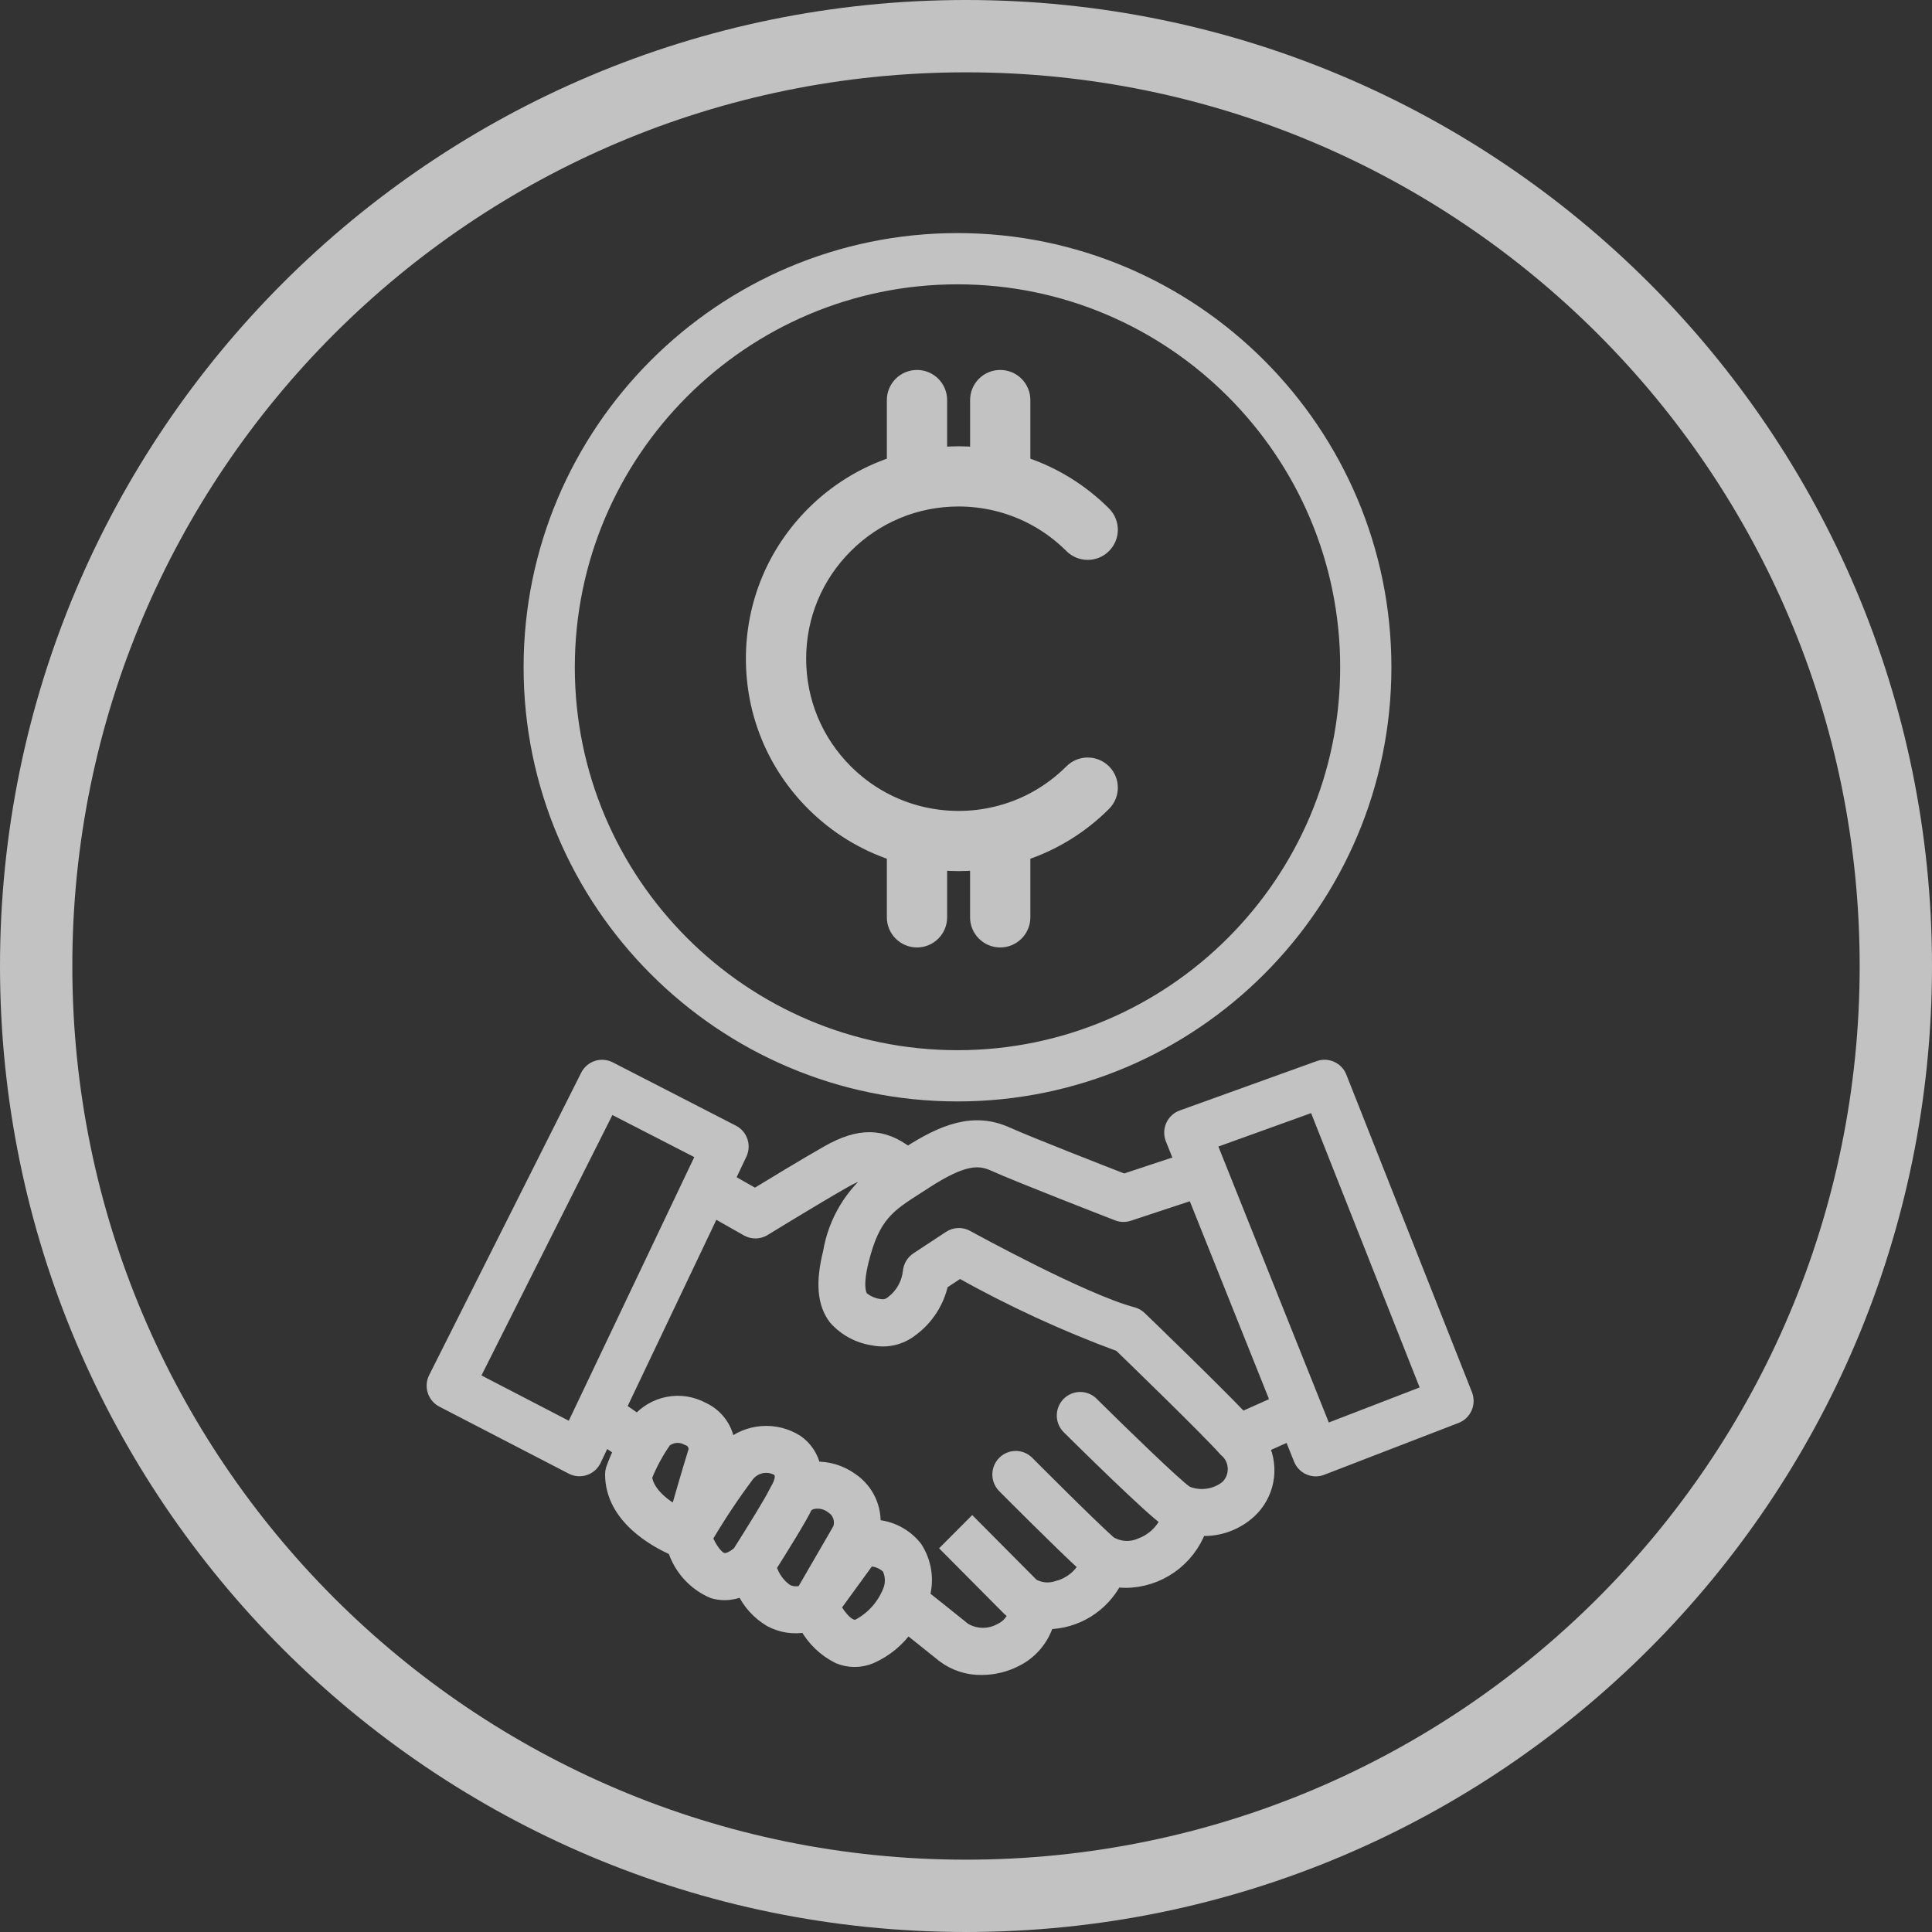 <svg width="90" height="90" viewBox="0 0 90 90" fill="none" xmlns="http://www.w3.org/2000/svg">
<rect x="0" y="0" width="90" height="90" fill="#333333" stroke="none"/>
<g opacity="0.7">
<path fill-rule="evenodd" clip-rule="evenodd" d="M45 3.369C22.008 3.369 3.369 22.008 3.369 45C3.369 67.992 22.008 86.631 45 86.631C67.992 86.631 86.631 67.992 86.631 45C86.631 22.008 67.992 3.369 45 3.369ZM0 45C0 20.147 20.147 0 45 0C69.853 0 90 20.147 90 45C90 69.853 69.853 90 45 90C20.147 90 0 69.853 0 45Z" fill="white"/>
<path d="M68.291 64.964L62.438 50.169C62.363 49.977 62.216 49.823 62.029 49.738C61.843 49.653 61.631 49.644 61.438 49.713L55.057 52.013C54.957 52.049 54.865 52.105 54.787 52.178C54.709 52.251 54.646 52.339 54.602 52.437C54.559 52.535 54.535 52.64 54.533 52.747C54.531 52.855 54.551 52.961 54.59 53.06L55.01 54.107L52.36 54.983C51.374 54.599 47.905 53.246 46.927 52.803C45.369 52.095 43.94 52.657 42.284 53.726C41.117 52.827 40.025 52.821 38.545 53.663C37.517 54.247 35.915 55.221 35.174 55.673L33.924 54.963L34.497 53.757C34.586 53.57 34.599 53.355 34.533 53.158C34.467 52.961 34.327 52.798 34.144 52.704L28.408 49.756C28.315 49.709 28.214 49.68 28.11 49.672C28.006 49.663 27.902 49.676 27.803 49.708C27.704 49.741 27.612 49.793 27.533 49.861C27.454 49.929 27.389 50.012 27.342 50.106L20.26 64.192C20.166 64.379 20.149 64.597 20.213 64.797C20.278 64.997 20.418 65.163 20.604 65.26L26.633 68.382C26.727 68.431 26.829 68.46 26.935 68.468C27.04 68.476 27.146 68.463 27.247 68.429C27.347 68.395 27.439 68.341 27.518 68.271C27.598 68.2 27.662 68.114 27.708 68.018L28.167 67.054L28.896 67.555C28.755 67.84 28.631 68.132 28.525 68.432C28.5 68.511 28.487 68.594 28.487 68.678C28.487 70.683 30.536 71.792 31.401 72.171C31.541 72.615 31.776 73.022 32.088 73.366C32.4 73.71 32.782 73.981 33.209 74.162C33.389 74.216 33.575 74.242 33.762 74.242C34.051 74.238 34.336 74.177 34.601 74.063C34.874 74.66 35.323 75.159 35.887 75.49C36.392 75.76 36.973 75.848 37.534 75.74C37.881 76.374 38.414 76.885 39.059 77.204C39.297 77.303 39.551 77.354 39.808 77.355C40.075 77.354 40.339 77.3 40.585 77.195C41.261 76.895 41.844 76.415 42.269 75.806C42.665 76.125 43.269 76.603 43.941 77.143C44.457 77.534 45.089 77.74 45.734 77.726C46.276 77.725 46.811 77.599 47.296 77.356C47.655 77.184 47.973 76.939 48.232 76.636C48.491 76.332 48.684 75.978 48.799 75.596C49.456 75.588 50.097 75.401 50.657 75.055C51.216 74.71 51.673 74.218 51.977 73.632C52.128 73.655 52.281 73.667 52.434 73.668C53.186 73.664 53.919 73.43 54.537 72.997C55.155 72.564 55.628 71.954 55.895 71.245C55.929 71.245 55.962 71.251 55.997 71.251C56.818 71.277 57.617 70.979 58.224 70.422C58.632 70.046 58.91 69.548 59.018 69.002C59.126 68.456 59.058 67.889 58.825 67.384L60.096 66.817L60.56 67.976C60.637 68.17 60.787 68.325 60.978 68.409C61.168 68.492 61.383 68.497 61.577 68.422L67.84 66.005C67.937 65.968 68.026 65.911 68.102 65.838C68.177 65.766 68.238 65.678 68.28 65.582C68.322 65.486 68.344 65.382 68.346 65.277C68.348 65.172 68.33 65.068 68.291 64.97V64.964ZM26.634 66.592L22.027 64.203L28.396 51.537L32.738 53.768L26.634 66.592ZM30.075 68.8C30.312 68.207 30.618 67.642 30.985 67.12C31.132 67.003 31.311 66.933 31.498 66.918C31.685 66.904 31.872 66.947 32.036 67.04C32.1 67.059 32.16 67.093 32.211 67.137C32.262 67.182 32.303 67.237 32.331 67.299C32.359 67.36 32.374 67.427 32.374 67.495C32.375 67.563 32.361 67.63 32.333 67.692C32.031 68.672 31.725 69.732 31.518 70.457C30.883 70.098 30.152 69.517 30.075 68.8ZM33.663 72.634C33.361 72.544 33.066 72.067 32.894 71.65C33.481 70.648 34.124 69.68 34.818 68.751C34.977 68.539 35.205 68.392 35.462 68.336C35.719 68.281 35.988 68.32 36.218 68.447C36.535 68.667 36.358 69.106 36.153 69.436C36.147 69.446 36.147 69.458 36.142 69.469C36.136 69.479 36.112 69.51 36.102 69.533C35.963 69.852 35.056 71.321 34.414 72.332C34.211 72.499 33.9 72.706 33.663 72.634ZM37.404 74.14C37.28 74.185 37.149 74.204 37.017 74.195C36.886 74.186 36.758 74.15 36.642 74.09C36.267 73.826 35.995 73.44 35.87 72.998C36.335 72.26 37.339 70.653 37.545 70.187C37.635 70.084 37.758 70.016 37.893 69.995C38.046 69.968 38.203 69.974 38.354 70.012C38.504 70.051 38.645 70.121 38.767 70.218C38.927 70.324 39.046 70.481 39.105 70.664C39.164 70.847 39.16 71.045 39.093 71.225L37.404 74.14ZM39.972 75.724C39.562 75.899 39.117 75.292 38.865 74.869L40.465 72.668C40.633 72.663 40.801 72.692 40.958 72.754C41.114 72.816 41.257 72.909 41.378 73.028C41.455 73.18 41.502 73.346 41.516 73.516C41.529 73.687 41.509 73.859 41.457 74.021C41.19 74.755 40.662 75.362 39.974 75.724H39.972ZM57.103 69.293C56.873 69.465 56.606 69.582 56.324 69.633C56.042 69.685 55.752 69.671 55.476 69.592C55.468 69.592 55.463 69.586 55.456 69.585C55.449 69.584 55.45 69.585 55.446 69.585C55.371 69.563 55.3 69.531 55.234 69.489C54.767 69.176 52.328 66.814 50.901 65.399C50.828 65.32 50.74 65.256 50.642 65.212C50.545 65.168 50.439 65.145 50.332 65.143C50.225 65.141 50.118 65.162 50.019 65.203C49.92 65.244 49.831 65.305 49.755 65.381C49.681 65.458 49.622 65.55 49.583 65.65C49.544 65.751 49.526 65.858 49.529 65.966C49.533 66.074 49.558 66.18 49.603 66.277C49.649 66.375 49.714 66.463 49.793 66.534C50.426 67.163 53.63 70.325 54.358 70.814C54.237 71.077 54.065 71.313 53.853 71.508C53.64 71.703 53.391 71.854 53.12 71.951C52.893 72.052 52.644 72.095 52.397 72.079C52.149 72.062 51.908 71.985 51.696 71.854C50.673 70.938 47.895 68.142 47.867 68.115C47.718 67.969 47.519 67.889 47.311 67.891C47.104 67.893 46.905 67.977 46.759 68.124C46.612 68.272 46.529 68.472 46.527 68.681C46.525 68.889 46.605 69.091 46.749 69.241C46.861 69.354 49.427 71.936 50.546 72.954C50.408 73.198 50.222 73.411 50 73.58C49.778 73.75 49.524 73.872 49.254 73.94C49.065 74.004 48.865 74.028 48.666 74.01C48.468 73.991 48.275 73.931 48.102 73.832L45.29 71.003L44.17 72.126L46.98 74.956C47.07 75.043 47.168 75.12 47.273 75.186C47.214 75.348 47.123 75.498 47.006 75.624C46.889 75.752 46.748 75.854 46.592 75.926C46.336 76.065 46.048 76.135 45.757 76.13C45.466 76.124 45.181 76.042 44.931 75.893C44.099 75.222 43.368 74.642 43.009 74.358C43.117 73.976 43.141 73.575 43.081 73.183C43.021 72.791 42.877 72.416 42.66 72.085C42.425 71.788 42.13 71.546 41.795 71.375C41.46 71.203 41.092 71.106 40.716 71.091C40.752 70.665 40.674 70.238 40.489 69.853C40.304 69.469 40.02 69.142 39.667 68.906C39.165 68.544 38.556 68.362 37.939 68.39C37.839 67.882 37.546 67.433 37.122 67.138C36.637 66.831 36.067 66.688 35.495 66.731C34.924 66.774 34.381 67.001 33.947 67.377C33.924 66.999 33.799 66.635 33.585 66.324C33.371 66.013 33.076 65.767 32.733 65.613C32.239 65.348 31.67 65.26 31.12 65.365C30.57 65.469 30.071 65.759 29.706 66.186L28.859 65.602L33.238 56.403L34.801 57.289C34.923 57.359 35.062 57.395 35.203 57.392C35.344 57.39 35.481 57.35 35.601 57.276C35.625 57.261 38.005 55.8 39.324 55.049C39.986 54.673 40.406 54.548 40.827 54.697C39.662 55.588 38.879 56.893 38.637 58.346C38.288 59.746 38.37 60.72 38.893 61.412C39.355 61.937 39.986 62.278 40.675 62.377C40.988 62.443 41.312 62.439 41.623 62.366C41.934 62.292 42.225 62.152 42.477 61.953C43.192 61.425 43.691 60.652 43.878 59.779L44.708 59.231C47.103 60.572 49.598 61.723 52.171 62.672C52.907 63.384 56.25 66.623 57.069 67.548L57.074 67.554C57.203 67.658 57.307 67.789 57.38 67.938C57.452 68.087 57.491 68.25 57.494 68.416C57.497 68.582 57.464 68.747 57.397 68.898C57.33 69.05 57.23 69.185 57.106 69.293H57.103ZM57.856 66.07C56.5 64.647 53.269 61.529 53.117 61.383C53.02 61.289 52.901 61.222 52.77 61.188C50.436 60.571 45.102 57.634 45.048 57.603C44.923 57.534 44.781 57.5 44.638 57.506C44.495 57.512 44.356 57.556 44.236 57.635L42.714 58.637C42.614 58.703 42.53 58.791 42.469 58.895C42.407 58.998 42.37 59.114 42.359 59.235C42.329 59.514 42.242 59.784 42.104 60.028C41.967 60.273 41.781 60.486 41.558 60.656C41.483 60.723 41.394 60.772 41.297 60.799C41.2 60.827 41.099 60.832 41 60.815C40.687 60.779 40.393 60.651 40.153 60.446C40.038 60.295 39.888 59.87 40.171 58.73C40.693 56.628 41.386 56.181 42.769 55.3L43.109 55.081C44.829 53.966 45.572 53.935 46.278 54.254C47.455 54.787 51.867 56.497 52.052 56.569C52.222 56.635 52.409 56.64 52.582 56.583L55.6 55.586L59.502 65.334L57.856 66.07ZM61.732 66.652L56.363 53.233L61.249 51.472L66.523 64.804L61.732 66.652Z" fill="white" stroke="white" stroke-width="0.6"/>
<path d="M44.604 11.158C33.624 11.158 24.691 20.097 24.691 31.083C24.691 42.07 33.624 51.009 44.604 51.009C55.584 51.009 64.517 42.07 64.517 31.083C64.517 20.097 55.584 11.158 44.604 11.158ZM44.604 49.222C34.609 49.222 26.477 41.086 26.477 31.083C26.477 21.081 34.609 12.945 44.604 12.945C54.599 12.945 62.731 21.082 62.731 31.083C62.731 41.085 54.599 49.222 44.604 49.222Z" fill="white" stroke="white" stroke-width="0.6"/>
<path d="M44.656 23.294C45.239 23.294 45.811 23.362 46.364 23.492C46.369 23.493 46.373 23.494 46.377 23.495C47.696 23.808 48.907 24.477 49.889 25.458C50.321 25.889 51.02 25.889 51.45 25.458C51.881 25.028 51.881 24.33 51.45 23.899C50.378 22.829 49.096 22.045 47.698 21.581V18.636C47.698 18.028 47.204 17.534 46.594 17.534C45.985 17.534 45.491 18.028 45.491 18.636V21.127C45.215 21.103 44.936 21.089 44.656 21.089C44.375 21.089 44.097 21.103 43.821 21.127V18.636C43.821 18.028 43.327 17.534 42.717 17.534C42.108 17.534 41.613 18.028 41.613 18.636V21.581C40.216 22.045 38.934 22.829 37.862 23.899C36.047 25.712 35.047 28.122 35.047 30.685C35.047 33.248 36.047 35.658 37.861 37.47C38.934 38.541 40.215 39.324 41.613 39.789V42.733C41.613 43.342 42.107 43.836 42.717 43.836C43.326 43.836 43.821 43.342 43.821 42.733V40.243C44.097 40.267 44.375 40.281 44.656 40.281C44.936 40.281 45.215 40.267 45.49 40.243V42.733C45.49 43.342 45.985 43.836 46.594 43.836C47.204 43.836 47.698 43.342 47.698 42.733V39.789C49.096 39.325 50.378 38.541 51.45 37.47C51.881 37.04 51.881 36.342 51.45 35.912C51.019 35.481 50.32 35.481 49.889 35.912C48.906 36.893 47.695 37.563 46.376 37.875C46.373 37.876 46.369 37.877 46.365 37.877C45.812 38.008 45.239 38.076 44.655 38.076C44.075 38.076 43.506 38.008 42.955 37.88C42.945 37.878 42.937 37.875 42.928 37.874C41.611 37.56 40.403 36.891 39.422 35.912C38.024 34.515 37.254 32.659 37.254 30.685C37.254 28.71 38.024 26.855 39.422 25.459C40.82 24.063 42.679 23.294 44.656 23.294Z" fill="white" stroke="white" stroke-width="0.6"/>
</g>
</svg>
